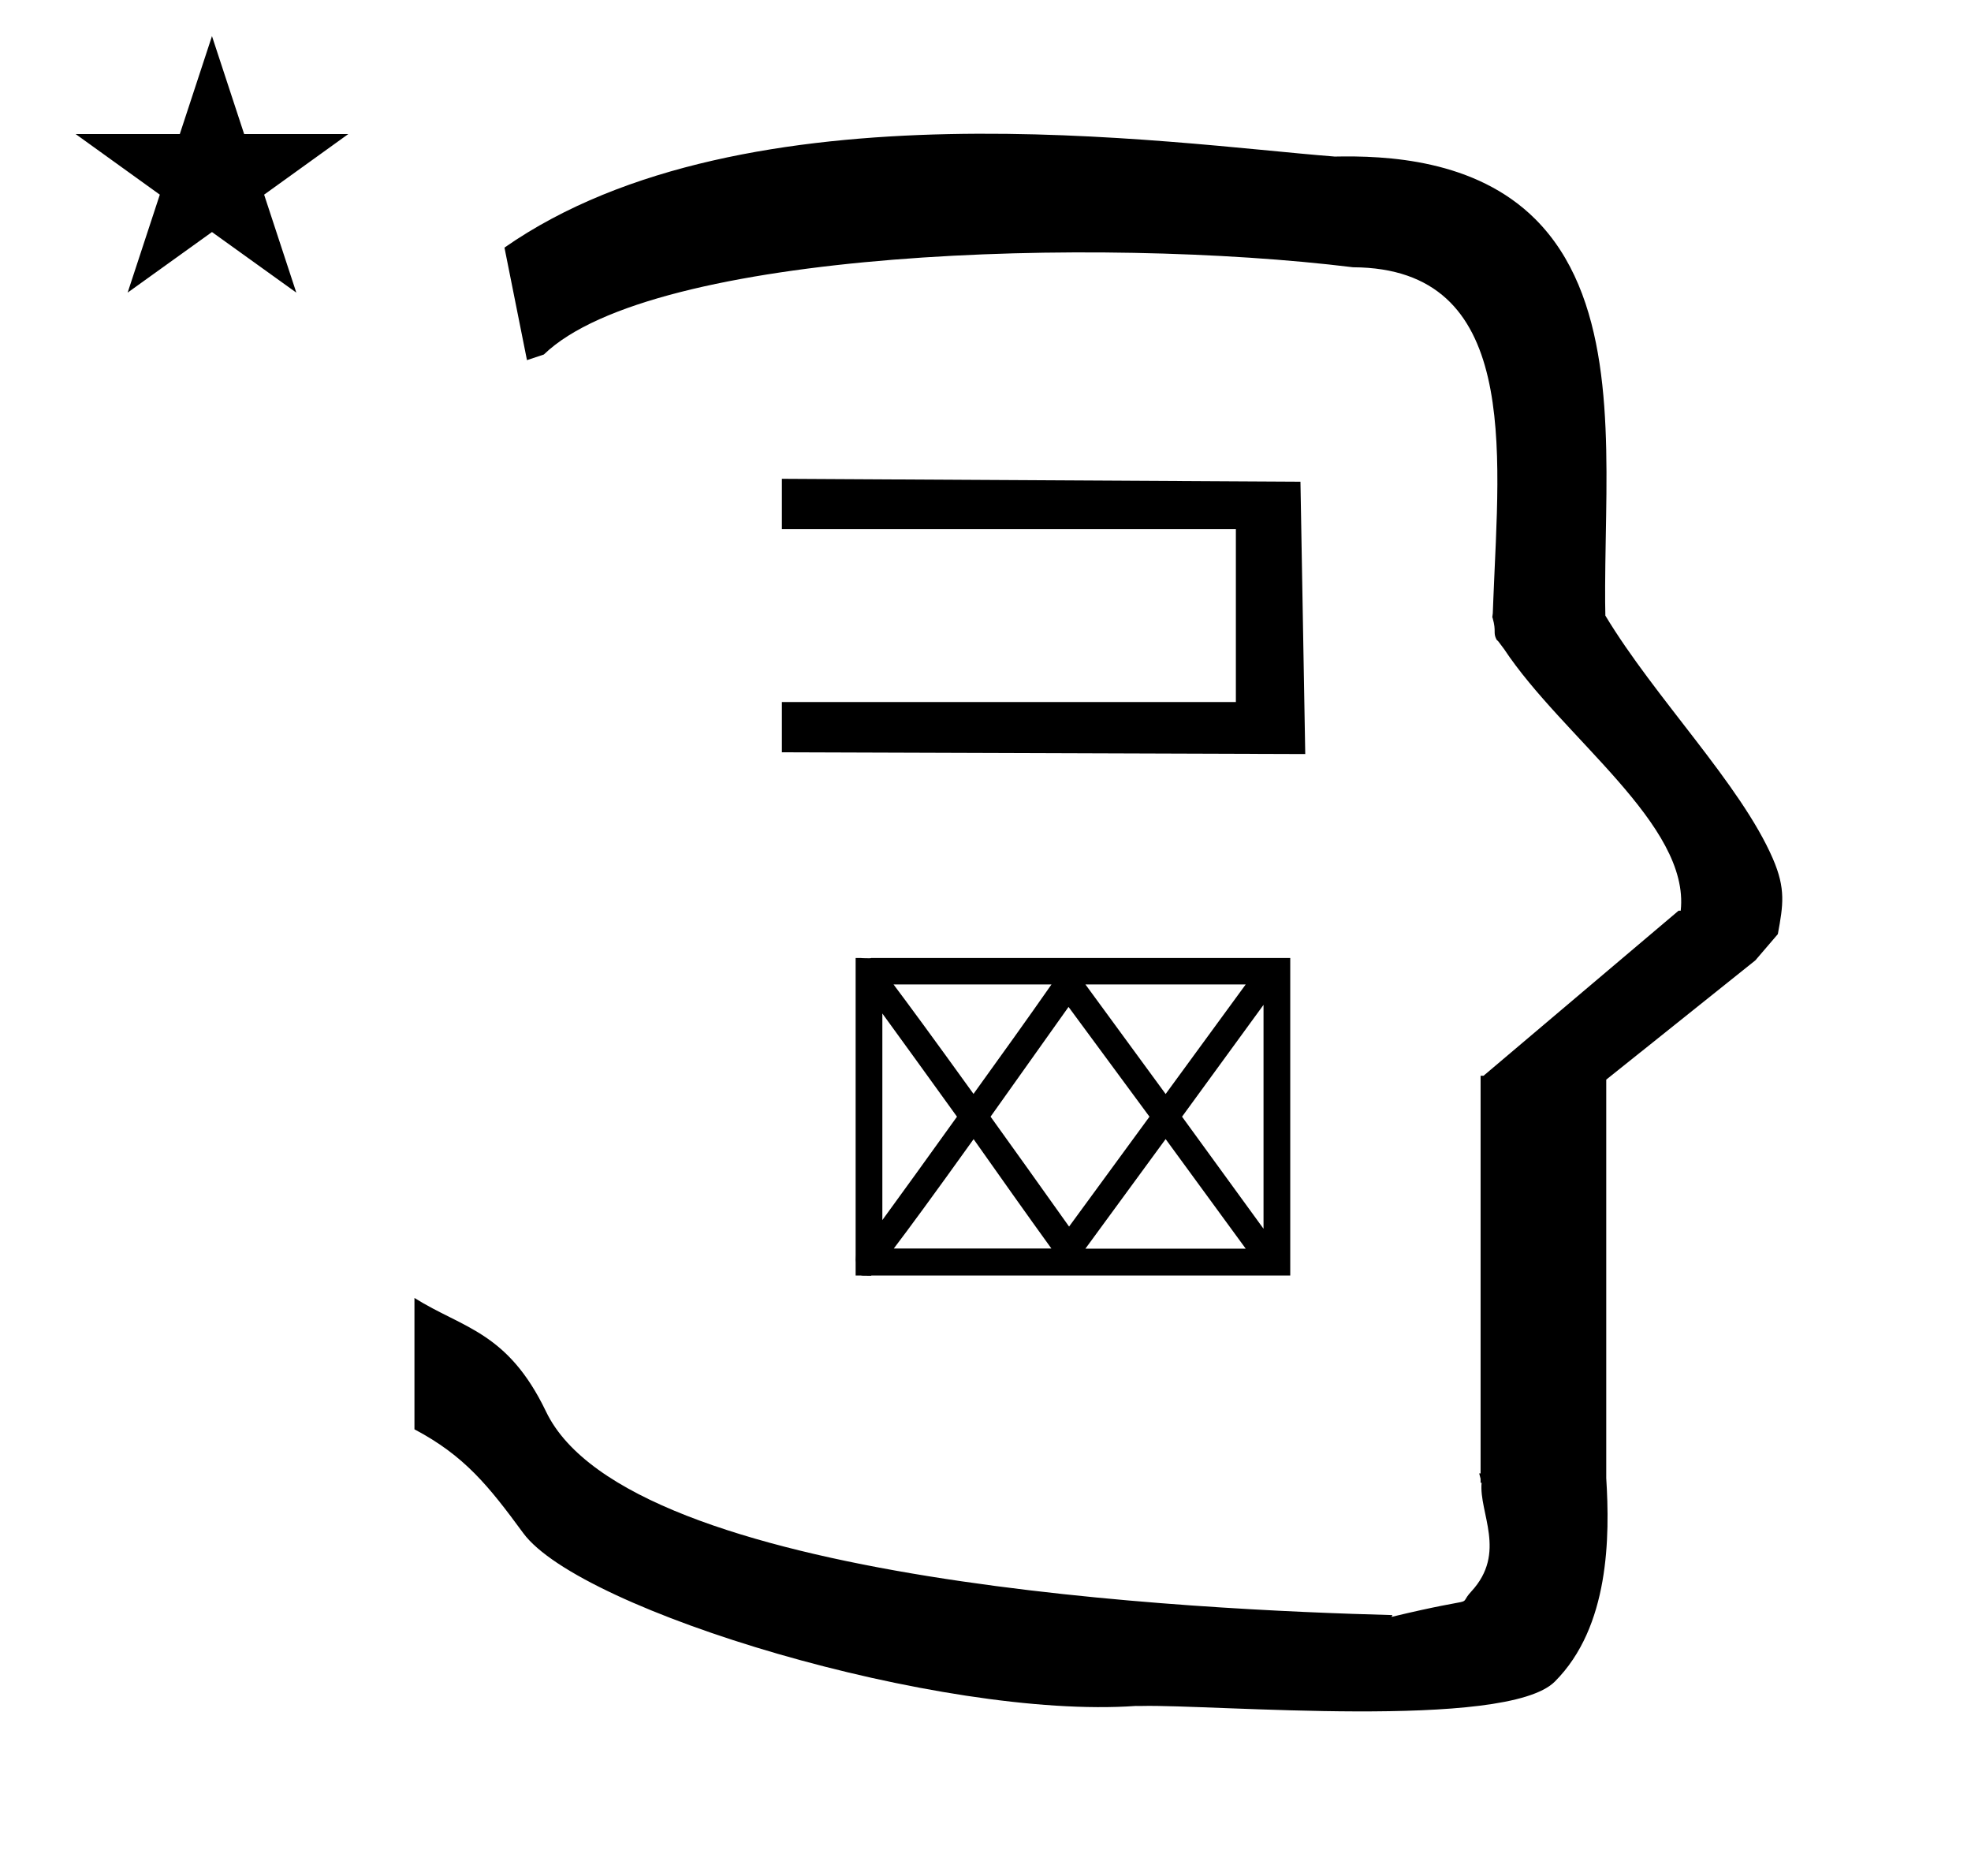 <?xml version="1.0" standalone="no"?>
<!DOCTYPE svg PUBLIC "-//W3C//DTD SVG 1.1//EN" "http://www.w3.org/Graphics/SVG/1.1/DTD/svg11.dtd" >
<svg xmlns="http://www.w3.org/2000/svg" xmlns:xlink="http://www.w3.org/1999/xlink" version="1.1" viewBox="-10 0 1051 1000">
  <g transform="matrix(1 0 0 -1 0 800)">
   <path fill="currentColor"
d="M271 608l-12 60c128.725 89.788 355.203 55.363 442.457 48.56c0 -0.011 0.001 -0.021 0.001 -0.032c27.446 0.582 75.186 -1.321 107.268 -33.403c40.14 -40.14 38.615 -108.841 37.525 -169.365
c-0.396 -21.926 -0.434 -33.24 -0.222 -41.946c26.379 -43.828 72.168 -89.959 89.325 -129.607c6.951 -16.064 5.492 -24.764 2.646 -40.205l-12 -14l-79.501 -63.577v-212.431c1.939 -31.087 1.824 -79.241 -27.416 -108.48
c-26.032 -26.032 -182.507 -12.02 -220.584 -13.005l-2.901 0.013c-103.732 -7.3 -296.108 50.602 -326.603 92.172c-18.506 25.227 -31.401 41.253 -57.995 55.309v70.037c25.817 -16.263 49.624 -17.807 70.19 -60.636
c44.219 -92.082 349.455 -105.734 451.309 -108.438l-0.499 -0.963c50 12 34.151 4.481 42.535 13.536c19.177 20.712 3.979 41.969 5.508 57.965h-0.542v2.149c-0.254 0.99 -0.501 1.941 -0.738 2.849h0.738v207.174v3.487
v1.339h1.582l104 88h1.133c4.983 45.895 -62.838 92.129 -94.216 139.501l-3 4l-1 1c-2.021 3.992 0.044 4.025 -2.084 11.56c-0.037 0.131 -0.189 0.247 -0.175 0.367l0.259 2.072l0.064 1.499
c0.01 0.227 0.15 3.896 0.242 6.244c3.114 79.152 14.197 176.389 -74.815 176.771c-136.35 16.746 -373.536 9.534 -431.49 -46.514zM30.355 728.521h55.515l17.161 52.226l17.16 -52.226h55.516l-44.867 -32.296l17.161 -52.225
l-44.97 32.296l-44.971 -32.296l17.161 52.225zM446.25 127.084c-0.066 0.641 -0.066 1.451 0 3.711v158.479h2.627l1.355 -0.09c6.211 -0.27 3.938 0.387 4.383 0.09h223.385v-169.273h-223.311
c-0.445 -0.297 0.674 -0.105 -4.996 -0.105l-0.742 0.105h-2.701v7.084zM500.297 204.67c-15.471 21.506 -29.85 41.318 -39.797 55.016v-110.131c9.945 13.658 24.324 33.494 39.797 55.115zM663.75 264.289l-43.449 -59.617
l43.449 -59.744v119.361zM654.252 134.324l-42.703 58.408l-42.77 -58.408h85.473zM550.633 134.398c-12.914 17.859 -27.387 38.34 -41.477 58.299c-21.953 -30.656 -34.879 -48.209 -42.551 -58.299h84.027zM654.252 275.176h-85.473
l42.77 -58.41zM466.459 275.176c7.633 -10.164 20.545 -27.68 42.643 -58.352c14.248 19.768 28.859 40.1 41.588 58.352h-84.231v0zM602.938 204.668l-43.162 58.525l-41.574 -58.506c11.682 -16.217 25.443 -35.518 41.863 -58.596z
M406.922 425.73v-26.799l279.078 -0.932l-2.559 145.189l-276.52 1.551v-26.842h242.084v-92.168h-242.084z" />
  </g>

</svg>
